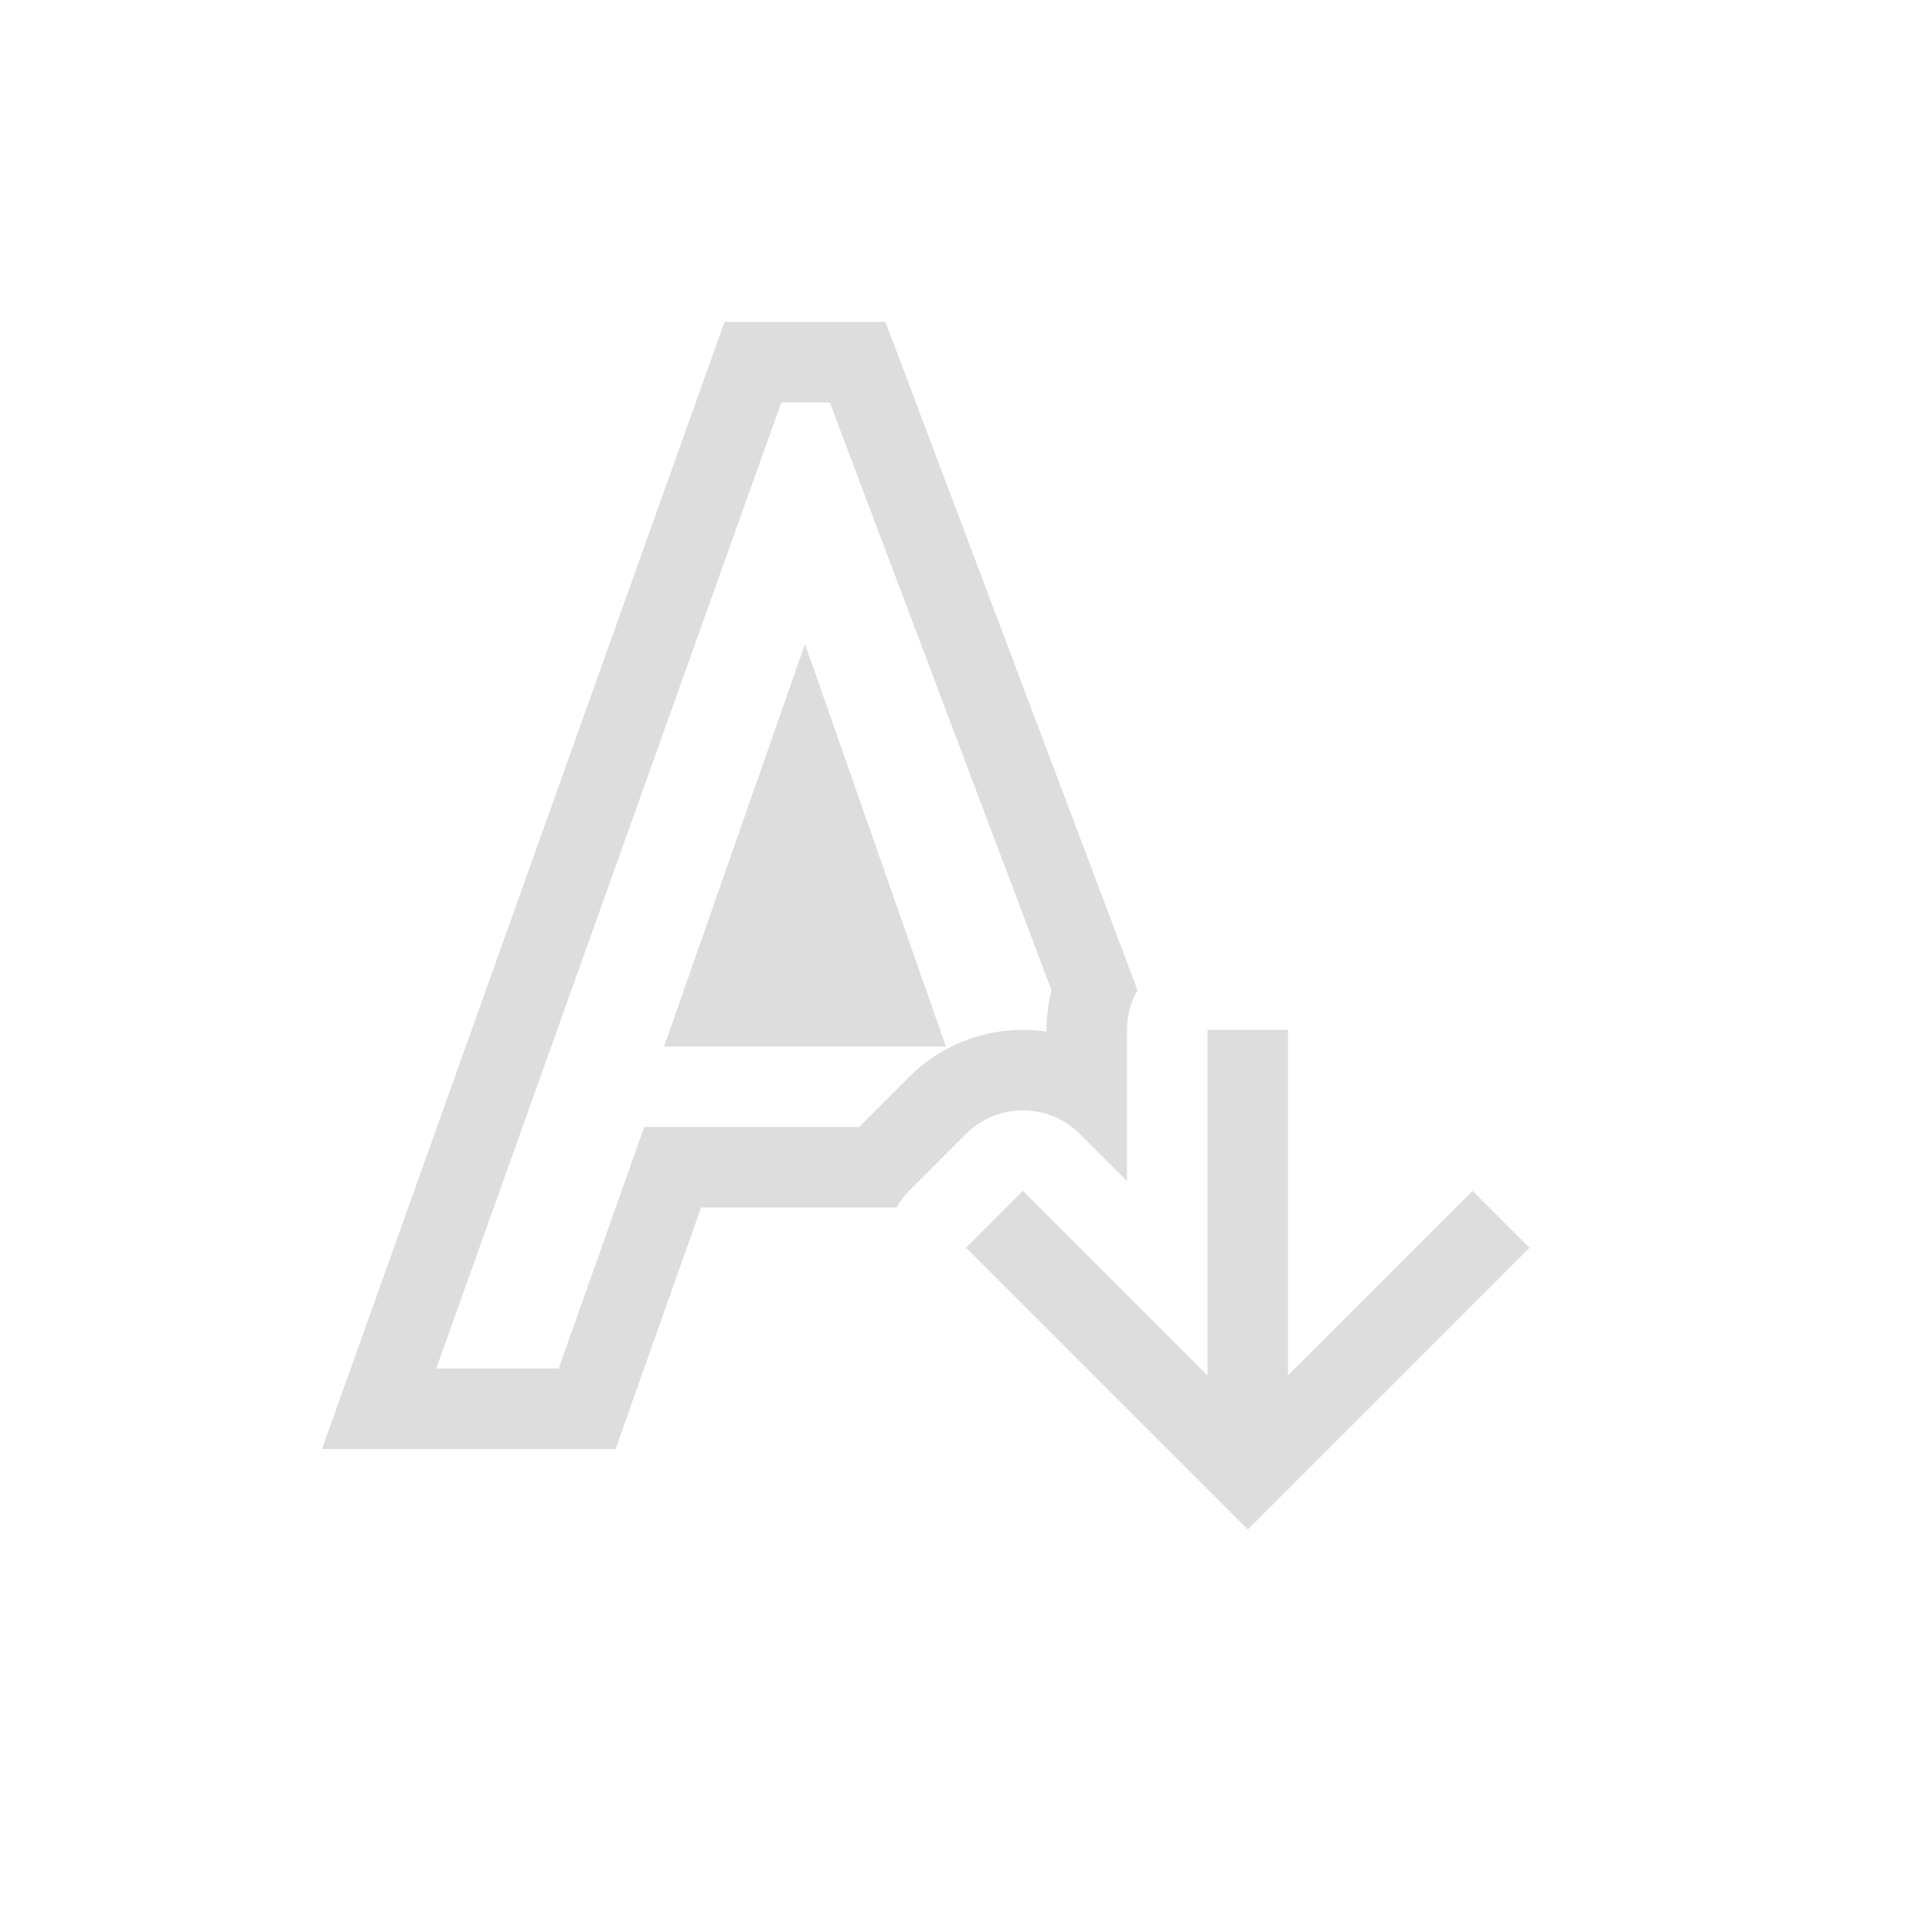 <?xml version="1.0" encoding="UTF-8"?>
<svg width="24px" height="24px" viewBox="0 0 24 24" version="1.1" xmlns="http://www.w3.org/2000/svg" xmlns:xlink="http://www.w3.org/1999/xlink">
    <!-- Generator: Sketch 51.3 (57544) - http://www.bohemiancoding.com/sketch -->
    <title>format-font-size-less</title>
    <desc>Created with Sketch.</desc>
    <defs></defs>
    <g id="format-font-size-less" stroke="none" stroke-width="1" fill="none" fill-rule="evenodd">
        <path d="M13.062,12.301 L10.308,5 L9.705,5 L5.419,17 L6.94,17 L8.003,14 L10.672,14 L11.293,13.379 C11.758,12.914 12.396,12.726 13,12.815 C13,12.625 13.021,12.46 13.062,12.301 Z M9,4 L11,4 L14.131,12.301 C14.045,12.451 14,12.62 14,12.793 L14,14.672 L13.414,14.086 C13.024,13.696 12.391,13.696 12,14.086 L11.293,14.793 C11.231,14.855 11.178,14.924 11.135,15 L8.709,15 L7.647,18 L4,18 L9,4 Z" id="Path" fill="#DDDDDD"></path>
        <polygon id="Path" fill="#DDDDDD" points="10 8 11.75 13 8.25 13"></polygon>
        <polygon id="Path" fill="#DDDDDD" points="15 12.793 15 17.086 12.707 14.793 12 15.5 15.293 18.793 15.5 19 15.707 18.793 19 15.5 18.293 14.793 16 17.086 16 12.793"></polygon>
    </g>
</svg>